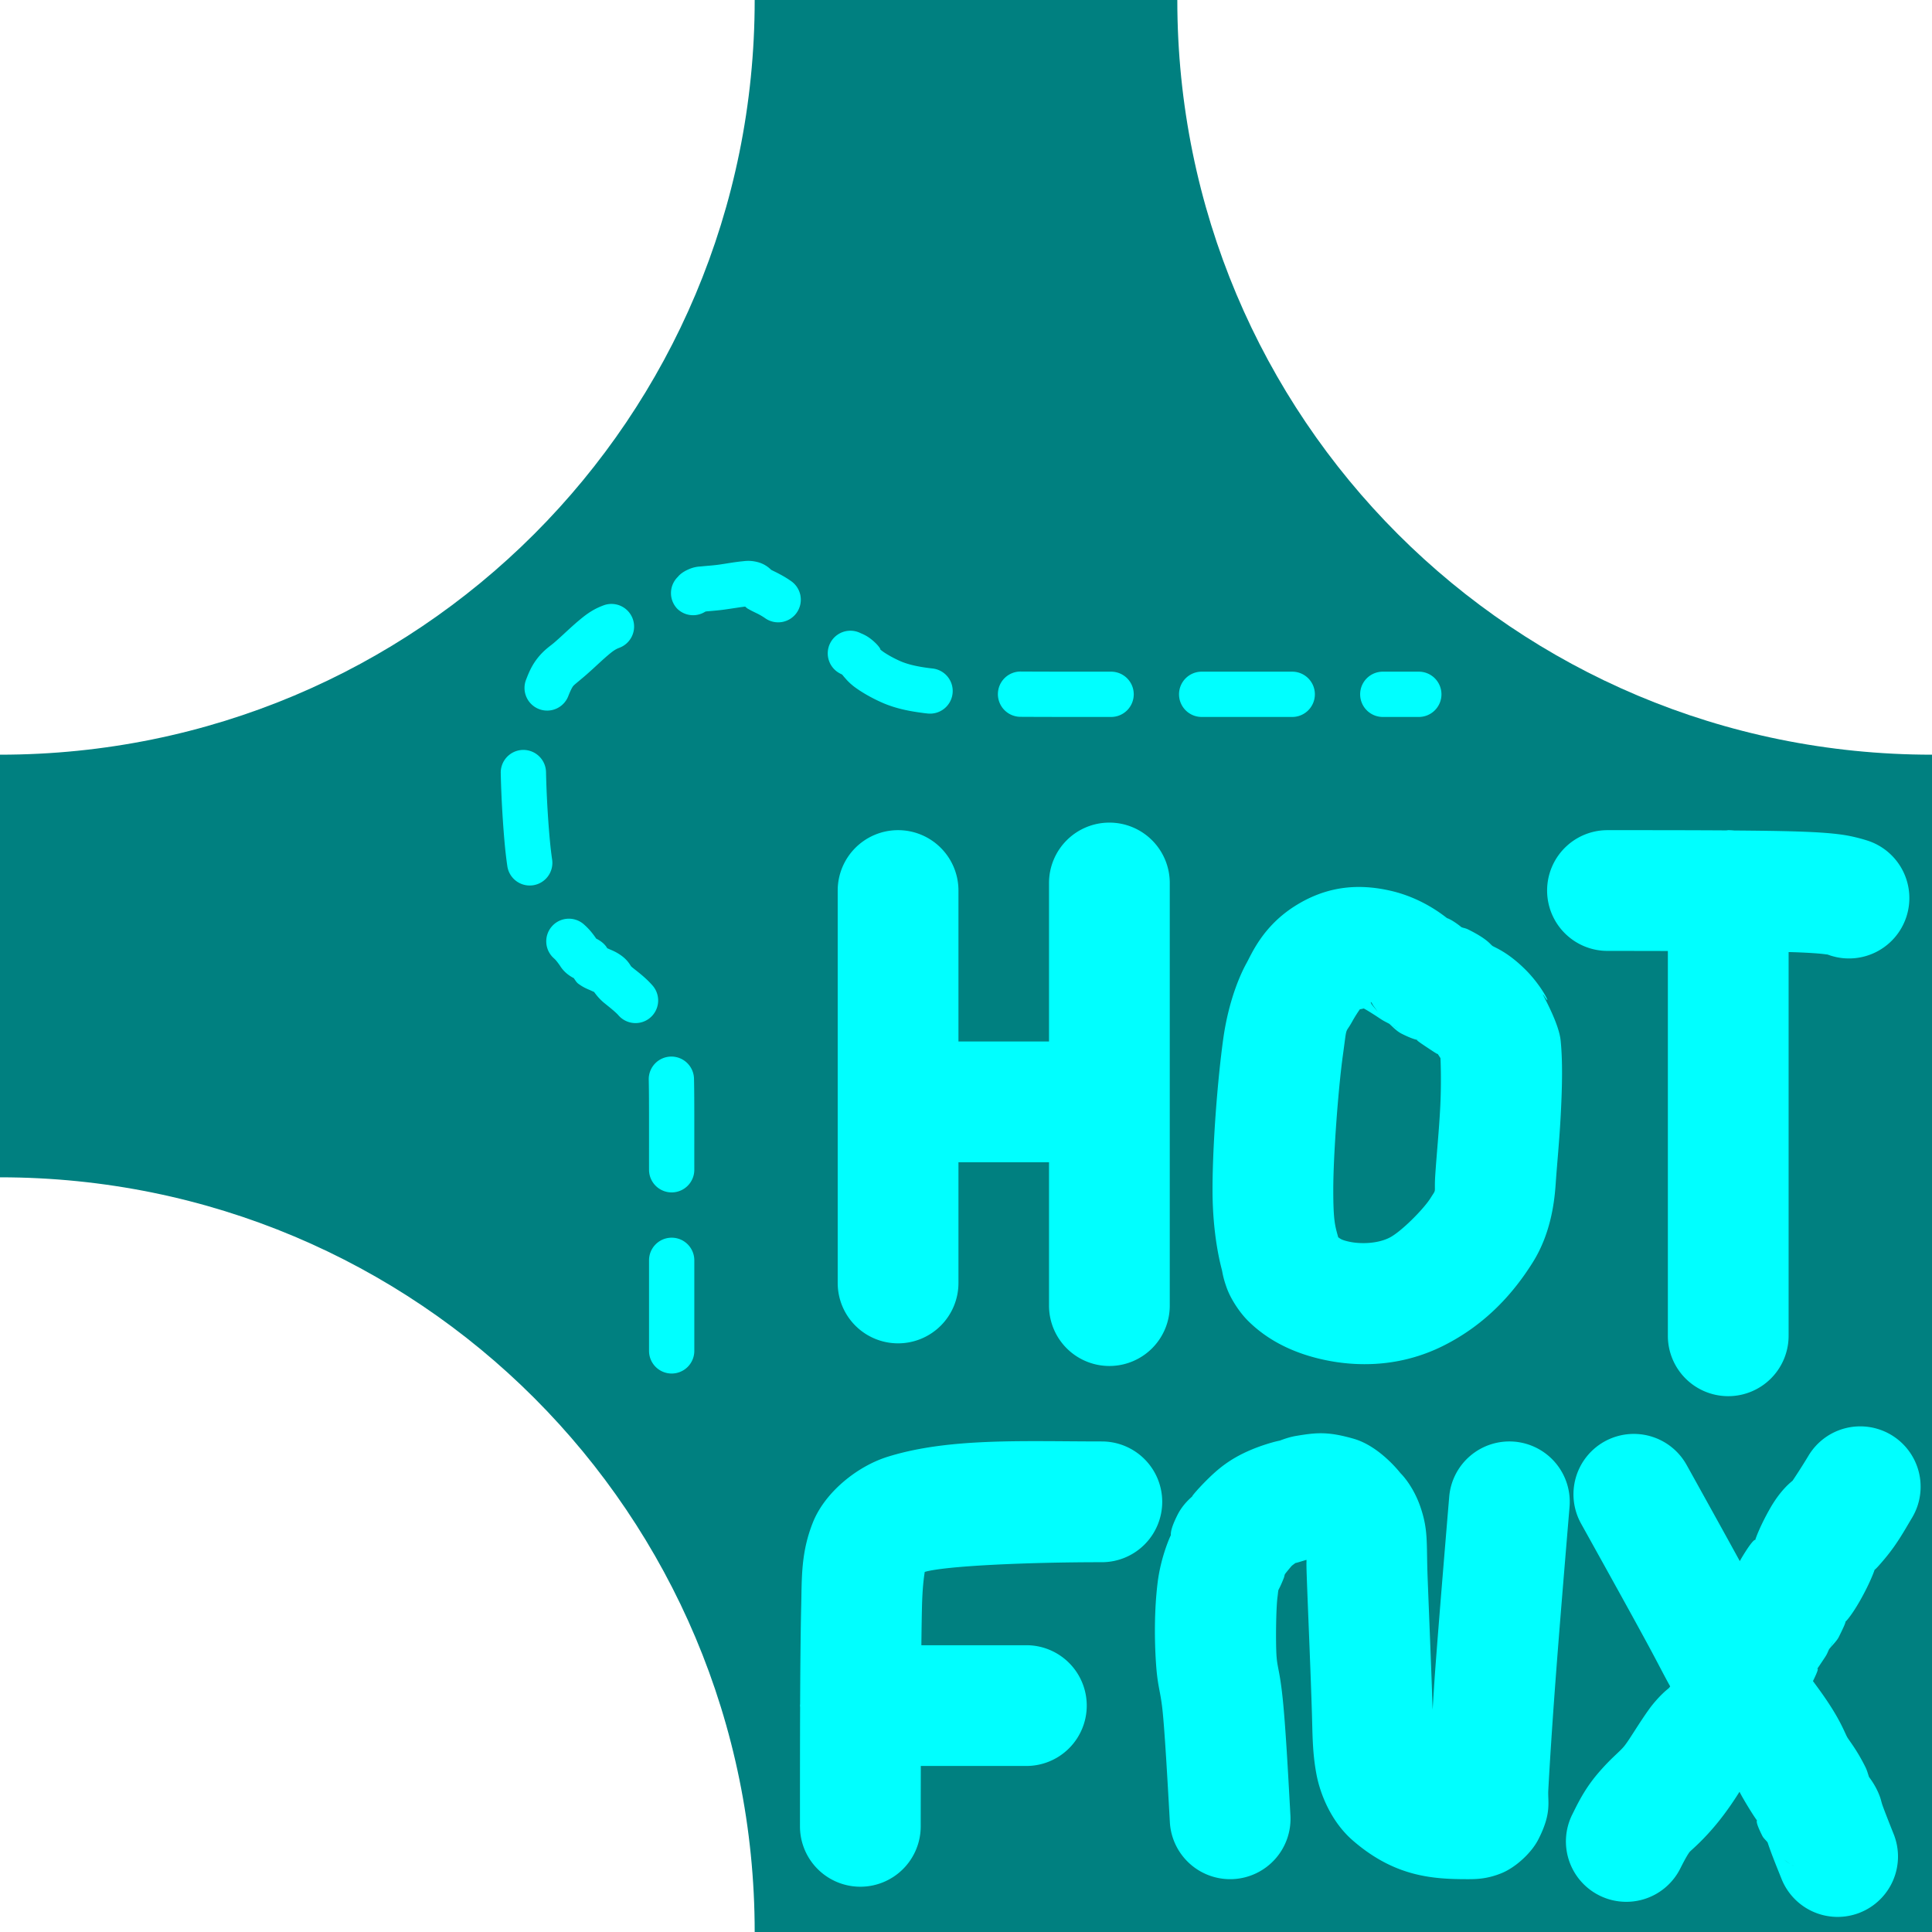 <?xml version="1.0" encoding="UTF-8" standalone="no"?>
<!-- Created with Inkscape (http://www.inkscape.org/) -->

<svg
   width="256"
   height="256"
   viewBox="0 0 256 256"
   version="1.1"
   id="svg1"
   inkscape:version="1.3.2 (091e20e, 2023-11-25, custom)"
   sodipodi:docname="hotfnx.svg"
   inkscape:export-filename="hotfnx32.png"
   inkscape:export-xdpi="12"
   inkscape:export-ydpi="12"
   xmlns:inkscape="http://www.inkscape.org/namespaces/inkscape"
   xmlns:sodipodi="http://sodipodi.sourceforge.net/DTD/sodipodi-0.dtd"
   xmlns="http://www.w3.org/2000/svg"
   xmlns:svg="http://www.w3.org/2000/svg">
  <sodipodi:namedview
     id="namedview1"
     pagecolor="#ffffff"
     bordercolor="#000000"
     borderopacity="0.25"
     inkscape:showpageshadow="2"
     inkscape:pageopacity="0.0"
     inkscape:pagecheckerboard="0"
     inkscape:deskcolor="#d1d1d1"
     inkscape:document-units="mm"
     inkscape:zoom="1"
     inkscape:cx="125"
     inkscape:cy="127.5"
     inkscape:window-width="1366"
     inkscape:window-height="705"
     inkscape:window-x="-8"
     inkscape:window-y="-8"
     inkscape:window-maximized="1"
     inkscape:current-layer="layer1" />
  <g
     inkscape:label="Layer 1"
     inkscape:groupmode="layer"
     id="layer1">
    <path
       id="path25"
       style="stroke-width:16;stroke-linecap:round;stroke-linejoin:round;fill:#008080"
       d="M 100 0 C 100 55.4 55.4 100 0 100 L 0 156 C 55.4 156 100 200.6 100 256 L 156 256 L 256 256 L 256 156 L 256 100 C 200.6 100 156 55.4 156 0 L 100 0 z " />
    <path
       id="path13"
       style="color:#000000;fill:#00ffff;stroke-linecap:round;stroke-linejoin:round;-inkscape-stroke:none"
       d="M 99.121 74.318 C 98.772 74.321 98.518 74.363 98.373 74.375 A 3 3 0 0 0 98.309 74.381 C 97.215 74.494 96.262 74.676 95.43 74.793 A 3 3 0 0 0 95.393 74.799 C 94.707 74.904 93.902 74.959 92.984 75.045 A 3 3 0 0 0 92.896 75.055 C 92.696 75.079 91.99 75.059 91.004 75.547 C 90.143 75.973 89.837 76.419 89.834 76.422 A 3 3 0 0 0 89.742 80.664 A 3 3 0 0 0 93.463 81.041 C 93.508 81.031 93.508 81.027 93.625 81.012 C 93.63 81.011 93.627 81.011 93.633 81.01 C 94.409 80.939 95.286 80.882 96.264 80.734 C 97.207 80.602 98.011 80.461 98.736 80.377 C 98.882 80.486 98.911 80.554 99.111 80.668 C 99.763 81.042 100.25 81.243 100.508 81.383 A 3 3 0 0 0 100.533 81.396 C 100.846 81.563 101.129 81.734 101.375 81.908 A 3 3 0 0 0 105.559 81.199 A 3 3 0 0 0 104.848 77.016 C 104.351 76.663 103.849 76.363 103.357 76.102 C 102.796 75.798 102.425 75.636 102.197 75.514 C 102.182 75.5 102.187 75.508 102.158 75.48 A 3 3 0 0 0 102.143 75.467 C 101.77 75.113 101.233 74.711 100.445 74.496 A 3 3 0 0 0 100.443 74.496 C 99.915 74.352 99.47 74.316 99.121 74.318 z M 81.512 80.064 A 3 3 0 0 0 79.967 80.215 L 79.863 80.254 A 3 3 0 0 0 79.801 80.277 L 79.656 80.336 A 3 3 0 0 0 79.646 80.34 C 78.642 80.747 77.831 81.302 77.156 81.848 C 75.663 83.05 74.481 84.272 73.355 85.219 A 3 3 0 0 0 73.346 85.227 C 72.934 85.576 72.143 86.09 71.326 87.084 L 71.326 87.086 C 70.425 88.18 70.018 89.27 69.707 90.064 A 3 3 0 0 0 71.408 93.951 A 3 3 0 0 0 75.295 92.252 C 75.578 91.528 75.81 91.076 75.955 90.9 A 3 3 0 0 0 75.961 90.893 C 76.081 90.746 76.518 90.403 77.219 89.809 L 77.229 89.801 C 78.658 88.597 79.811 87.413 80.922 86.52 A 3 3 0 0 0 80.926 86.516 C 81.302 86.212 81.63 86.012 81.887 85.906 L 81.895 85.904 C 81.896 85.904 81.897 85.901 81.898 85.9 L 82.002 85.859 L 82.074 85.832 A 3 3 0 0 0 83.83 81.969 A 3 3 0 0 0 81.512 80.064 z M 112.484 83.58 A 3 3 0 0 0 109.99 85.248 A 3 3 0 0 0 111.355 89.266 C 111.486 89.33 111.521 89.349 111.596 89.389 C 111.681 89.499 111.808 89.653 112.078 89.959 C 112.763 90.746 113.459 91.197 113.939 91.518 A 3 3 0 0 0 113.979 91.543 C 114.925 92.153 115.915 92.675 116.926 93.119 A 3 3 0 0 0 116.945 93.129 C 118.762 93.912 120.575 94.244 122.232 94.461 A 3 3 0 0 0 122.252 94.465 L 122.568 94.504 A 3 3 0 0 0 122.598 94.508 L 122.898 94.541 A 3 3 0 0 0 126.219 91.902 A 3 3 0 0 0 123.58 88.58 L 123.295 88.547 L 123.012 88.512 C 121.612 88.328 120.358 88.062 119.328 87.619 C 118.596 87.297 117.893 86.925 117.238 86.504 C 116.85 86.242 116.63 86.056 116.602 86.023 A 3 3 0 0 0 116.58 85.998 C 116.793 86.239 116.61 85.682 115.598 84.83 A 3 3 0 0 0 115.592 84.826 C 114.812 84.173 114.197 83.976 114.008 83.883 A 3 3 0 0 0 112.484 83.58 z M 135.244 88.982 A 3 3 0 0 0 132.227 91.967 A 3 3 0 0 0 135.211 94.982 C 139.225 95.005 143.231 94.999 147.227 95 A 3 3 0 0 0 150.227 92.002 A 3 3 0 0 0 147.229 89 C 143.225 88.999 139.23 89.005 135.244 88.982 z M 159.227 89 A 3 3 0 0 0 156.227 92 A 3 3 0 0 0 159.227 95 L 171.227 95 A 3 3 0 0 0 174.227 92 A 3 3 0 0 0 171.227 89 L 159.227 89 z M 183.227 89 A 3 3 0 0 0 180.227 92 A 3 3 0 0 0 183.227 95 L 188 95 A 3 3 0 0 0 191 92 A 3 3 0 0 0 188 89 L 183.227 89 z M 69.287 99.369 A 3 3 0 0 0 66.352 102.434 C 66.403 104.814 66.522 107.185 66.691 109.547 A 3 3 0 0 0 66.691 109.559 C 66.819 111.246 66.963 112.986 67.223 114.766 A 3 3 0 0 0 70.625 117.303 A 3 3 0 0 0 73.16 113.9 C 72.936 112.367 72.8 110.768 72.676 109.119 C 72.513 106.844 72.399 104.572 72.35 102.305 A 3 3 0 0 0 69.287 99.369 z M 147 109 A 8 8 0 0 0 139 117 L 139 138 L 127 138 L 127 118 A 8 8 0 0 0 119 110 A 8 8 0 0 0 111 118 L 111 170 A 8 8 0 0 0 119 178 A 8 8 0 0 0 127 170 L 127 154 L 139 154 L 139 173 A 8 8 0 0 0 147 181 A 8 8 0 0 0 155 173 L 155 117 A 8 8 0 0 0 147 109 z M 213 110 A 8 8 0 0 0 205 118 A 8 8 0 0 0 213 126 C 215.773 126 218.331 126.007 221 126.012 L 221 177 A 8 8 0 0 0 229 185 A 8 8 0 0 0 237 177 L 237 126.154 C 237.119 126.158 237.302 126.159 237.416 126.162 C 239.932 126.241 241.289 126.365 241.85 126.443 C 242.411 126.522 241.971 126.423 242.471 126.59 A 8 8 0 0 0 252.59 121.529 A 8 8 0 0 0 247.529 111.41 C 247.029 111.243 245.591 110.811 244.068 110.598 C 242.546 110.385 240.733 110.258 237.916 110.17 C 235.755 110.102 232.892 110.068 229.781 110.043 A 8 8 0 0 0 229 110 A 8 8 0 0 0 228.744 110.033 C 223.976 110.002 218.543 110 213 110 z M 179.871 117.529 C 177.073 117.562 174.305 118.324 171.539 120.084 C 167.324 122.767 165.861 126.379 165.174 127.615 C 164.487 128.851 162.819 132.34 162.074 137.74 C 161.329 143.141 160.666 151.666 160.666 157.666 C 160.666 163.666 161.725 167.549 161.906 168.273 C 161.997 168.636 162.052 169.282 162.564 170.691 C 163.077 172.101 164.215 173.862 165.344 174.99 C 167.601 177.247 170.794 179.149 175.264 180.143 C 179.734 181.136 185.496 181.196 191.244 178.322 C 196.992 175.448 200.657 171.177 203.117 167.24 C 205.578 163.303 205.997 158.964 206.148 156.699 C 206.299 154.435 206.644 150.999 206.824 147.4 C 207.004 143.801 207.065 140.589 206.793 137.871 C 206.521 135.154 203.624 130.514 204.656 132.062 C 205.688 133.611 204.498 130.852 202.156 128.51 C 199.814 126.168 198.089 125.555 197.771 125.344 C 197.454 125.132 197.153 124.465 194.578 123.178 C 194.166 122.972 194.019 122.996 193.662 122.865 C 192.478 121.907 191.788 121.655 191.76 121.67 C 191.43 121.447 188.615 119.035 184.299 118.039 C 183.217 117.789 182.142 117.623 181.072 117.559 C 180.671 117.534 180.271 117.525 179.871 117.529 z M 75.984 121.793 A 3 3 0 0 0 73.139 122.738 A 3 3 0 0 0 73.387 126.973 L 73.389 126.973 L 73.494 127.072 C 73.646 127.214 73.867 127.482 74.143 127.879 A 3 3 0 0 0 74.176 127.926 C 74.303 128.102 74.678 128.801 75.691 129.418 C 75.986 129.598 75.944 129.559 75.988 129.566 C 76.208 129.83 76.346 130.142 76.637 130.355 A 3 3 0 0 0 76.648 130.363 C 77.397 130.908 77.987 131.105 78.242 131.223 C 78.642 131.407 78.715 131.446 78.723 131.441 C 79.187 132.101 79.694 132.6 80.07 132.904 C 80.908 133.582 81.565 134.099 81.957 134.545 A 3 3 0 0 0 86.189 134.82 A 3 3 0 0 0 86.465 130.586 C 85.528 129.519 84.566 128.823 83.846 128.24 C 83.618 128.056 83.575 127.974 83.635 128.068 A 3 3 0 0 0 83.621 128.047 C 83.463 127.8 83.139 127.207 82.346 126.633 C 81.602 126.094 81.012 125.895 80.758 125.777 C 80.511 125.663 80.556 125.688 80.461 125.643 C 80.285 125.335 79.974 124.936 79.303 124.535 L 79.299 124.533 C 78.895 124.292 79.057 124.41 79.043 124.418 L 79.057 124.438 C 79.039 124.417 79.051 124.435 79.029 124.406 C 78.672 123.893 78.233 123.283 77.582 122.678 A 3 3 0 0 0 77.574 122.672 L 77.439 122.547 A 3 3 0 0 0 77.395 122.508 L 77.373 122.488 A 3 3 0 0 0 75.984 121.793 z M 75.273 128.699 C 75.308 128.772 75.391 128.818 75.43 128.889 C 75.437 128.893 75.291 128.734 75.307 128.766 L 75.273 128.699 z M 78.557 131.262 C 78.571 131.285 78.585 131.286 78.6 131.309 C 78.61 131.322 78.556 131.263 78.57 131.285 L 78.557 131.262 z M 181.656 132.777 C 181.692 132.79 181.77 132.888 181.865 133.078 C 181.964 133.276 182.313 133.702 182.547 134.039 C 182.244 133.662 181.789 133.166 181.703 132.99 C 181.628 132.837 181.621 132.765 181.656 132.777 z M 180.701 133.629 C 180.707 133.63 181.214 133.868 182.896 134.99 C 183.358 135.298 183.69 135.445 184.098 135.666 C 184.618 136.141 185.089 136.655 185.756 136.988 C 186.811 137.516 187.434 137.72 187.814 137.799 C 187.707 137.803 187.662 137.833 188.896 138.656 C 190.27 139.572 190.577 139.769 190.486 139.609 C 190.54 139.7 190.723 139.983 190.869 140.205 C 190.922 141.255 190.981 143.851 190.844 146.6 C 190.69 149.667 190.366 152.899 190.184 155.635 C 190.001 158.37 190.421 157.363 189.549 158.76 C 188.676 160.156 185.675 163.219 184.09 164.012 C 182.505 164.804 180.266 164.863 178.736 164.523 C 177.695 164.292 177.584 164.116 177.32 163.947 C 176.918 162.452 176.666 161.889 176.666 157.666 C 176.666 152.999 177.337 144.192 177.926 139.926 C 178.514 135.66 178.18 137.149 179.16 135.385 C 179.633 134.535 179.995 134.019 180.189 133.736 C 180.402 133.707 180.698 133.628 180.701 133.629 z M 184.516 135.9 C 184.687 135.987 184.957 136.162 185.086 136.221 C 185.399 136.363 185.103 136.281 184.516 135.9 z M 88.891 140.002 A 3 3 0 0 0 85.961 143.07 C 85.979 143.86 85.987 144.661 85.992 145.475 C 86.009 148.635 85.993 151.811 86 155.006 A 3 3 0 0 0 89.006 158 A 3 3 0 0 0 92 154.994 C 91.993 151.827 92.009 148.642 91.992 145.439 A 3 3 0 0 0 91.992 145.438 A 3 3 0 0 0 91.992 145.436 C 91.987 144.612 91.979 143.779 91.959 142.932 A 3 3 0 0 0 88.891 140.002 z M 89 164 A 3 3 0 0 0 86 167 L 86 179 A 3 3 0 0 0 89 182 A 3 3 0 0 0 92 179 L 92 167 A 3 3 0 0 0 89 164 z M 246.631 189.002 A 8 8 0 0 0 244.555 189.238 A 8 8 0 0 0 239.635 192.885 C 238.635 194.551 237.565 196.151 237.516 196.211 C 237.466 196.271 236.03 197.272 234.549 199.863 C 233.295 202.057 232.661 203.737 232.574 204.072 C 232.531 203.956 232.107 204.208 230.801 206.385 C 230.702 206.549 230.623 206.698 230.533 206.855 C 228.478 203.109 226.062 198.748 223.488 194.115 A 8 8 0 0 0 218.691 190.309 A 8 8 0 0 0 212.609 191.006 A 8 8 0 0 0 209.5 201.885 C 212.833 207.885 216.167 213.886 218.293 217.811 C 219.727 220.457 220.525 222.059 221.309 223.457 C 221.245 223.541 221.182 223.626 221.156 223.664 C 221.092 223.716 221.047 223.752 220.807 223.955 C 220.143 224.517 219.194 225.524 218.484 226.518 C 217.065 228.505 215.931 230.482 215.248 231.336 C 214.565 232.19 213.571 232.841 211.754 234.961 C 209.937 237.08 209.005 239.089 208.338 240.422 A 8 8 0 0 0 211.916 251.156 A 8 8 0 0 0 222.65 247.578 C 223.317 246.245 223.719 245.587 223.902 245.373 C 224.086 245.159 225.757 243.809 227.74 241.33 C 228.933 239.839 229.82 238.489 230.492 237.422 C 230.616 237.652 230.722 237.859 230.881 238.137 C 231.937 239.985 232.904 241.405 232.807 241.193 C 232.781 241.306 232.615 241.462 233.506 243.244 C 233.686 243.605 233.99 243.821 234.223 244.141 C 234.232 244.169 234.229 244.169 234.238 244.197 C 234.74 245.703 235.4 247.304 236.066 248.971 A 8 8 0 0 0 246.465 253.428 A 8 8 0 0 0 250.922 243.029 C 250.255 241.363 249.581 239.631 249.416 239.137 C 249.334 238.89 249.338 238.887 249.232 238.5 C 249.146 238.184 248.771 236.943 247.656 235.463 C 247.485 234.981 247.421 234.63 247.15 234.09 C 246.014 231.818 245.033 230.652 244.773 230.197 C 244.514 229.743 244.055 228.471 242.777 226.426 C 241.831 224.912 240.948 223.736 240.227 222.752 C 240.989 221.204 240.918 221.044 240.785 221.133 C 240.938 220.926 241.241 220.466 241.816 219.604 C 242.114 219.157 242.176 218.923 242.367 218.525 C 242.836 217.937 243.375 217.461 243.65 216.91 C 244.375 215.462 244.567 214.957 244.533 214.885 C 244.842 214.601 245.548 213.696 246.439 212.137 C 247.579 210.143 248.227 208.525 248.402 207.99 C 248.501 207.949 248.848 207.606 249.807 206.455 C 251.424 204.515 252.354 202.782 253.354 201.115 A 8 8 0 0 0 250.609 190.141 A 8 8 0 0 0 246.631 189.002 z M 175.23 189.916 C 174.085 189.893 173.039 190.05 171.686 190.275 C 171.042 190.383 170.292 190.614 169.586 190.887 C 168.92 191.008 167.241 191.478 165.682 192.146 C 162.994 193.298 161.431 194.588 159.844 196.176 C 158.742 197.278 157.894 198.277 157.977 198.287 C 157.284 198.892 156.553 199.674 156.012 200.756 C 155.019 202.741 155.158 203.239 155.141 203.438 C 155.107 203.448 153.826 206.223 153.395 209.674 C 152.929 213.399 152.971 217.535 153.188 220.57 C 153.404 223.606 153.764 223.997 154.045 226.67 C 154.326 229.343 154.678 235.443 155.012 241.443 A 8 8 0 0 0 163.443 248.988 A 8 8 0 0 0 170.988 240.557 C 170.655 234.557 170.34 228.657 169.955 224.996 C 169.57 221.335 169.263 221.061 169.146 219.43 C 169.03 217.798 169.07 213.266 169.271 211.658 C 169.473 210.05 169.214 211.338 170.094 209.139 C 170.189 208.901 170.178 208.817 170.252 208.596 C 170.515 208.236 171.109 207.538 171.156 207.49 C 171.204 207.442 171.408 207.285 171.656 207.105 C 171.749 207.108 172.527 206.862 173.115 206.686 C 173.133 207.2 173.07 206.71 173.172 209.463 C 173.341 214.021 173.674 221.674 173.838 227.076 C 173.92 229.777 173.898 232.211 174.426 235.047 C 174.953 237.883 176.475 241.466 179.26 243.879 C 184.829 248.705 189.867 249 194.5 249 C 195.658 249 197.069 248.971 198.947 248.211 C 200.826 247.451 202.908 245.533 203.816 243.773 C 205.633 240.254 205.075 238.793 205.156 237.254 C 205.318 234.176 205.649 228.879 206.145 222.266 C 206.641 215.652 207.306 207.664 207.973 199.664 A 8 8 0 0 0 200.664 191.027 A 8 8 0 0 0 192.027 198.336 C 191.361 206.336 190.693 214.349 190.189 221.068 C 190.01 223.467 189.965 224.525 189.828 226.545 C 189.658 220.951 189.326 213.301 189.162 208.871 C 188.998 204.43 189.264 202.827 188.256 199.803 C 187.248 196.779 185.554 195.183 185.566 195.199 C 185.578 195.215 182.854 191.637 179.365 190.641 C 177.621 190.142 176.376 189.939 175.23 189.916 z M 138.35 190.959 C 130.821 190.934 123.719 191.123 117.613 193.031 C 113.543 194.303 109.291 197.763 107.713 201.73 C 106.134 205.698 106.254 208.968 106.168 212.646 C 106.083 216.282 106.042 220.816 106.021 225.791 A 8 8 0 0 0 106 226 A 8 8 0 0 0 106.02 226.195 C 106 231.177 106 236.582 106 242 A 8 8 0 0 0 114 250 A 8 8 0 0 0 122 242 C 122 239.25 122.009 236.688 122.012 234 L 136 234 A 8 8 0 0 0 144 226 A 8 8 0 0 0 136 218 L 122.086 218 C 122.107 216.215 122.13 214.486 122.164 213.02 C 122.235 209.948 122.487 208.635 122.531 208.287 C 125.168 207.509 135.751 207 146 207 A 8 8 0 0 0 154 199 A 8 8 0 0 0 146 191 C 143.417 191 140.859 190.967 138.35 190.959 z M 167.545 191.895 C 167.242 192.091 167.262 192.06 167.545 191.895 z M 242.965 217.352 C 243.035 217.163 242.897 217.597 242.49 218.283 C 242.633 217.97 242.918 217.477 242.965 217.352 z M 236.455 246.453 C 236.792 246.687 237.218 247.036 237.416 247.135 C 237.762 247.308 237.703 247.307 237.416 247.135 C 237.207 247.009 236.891 246.804 236.455 246.453 z " />
  </g>
</svg>

